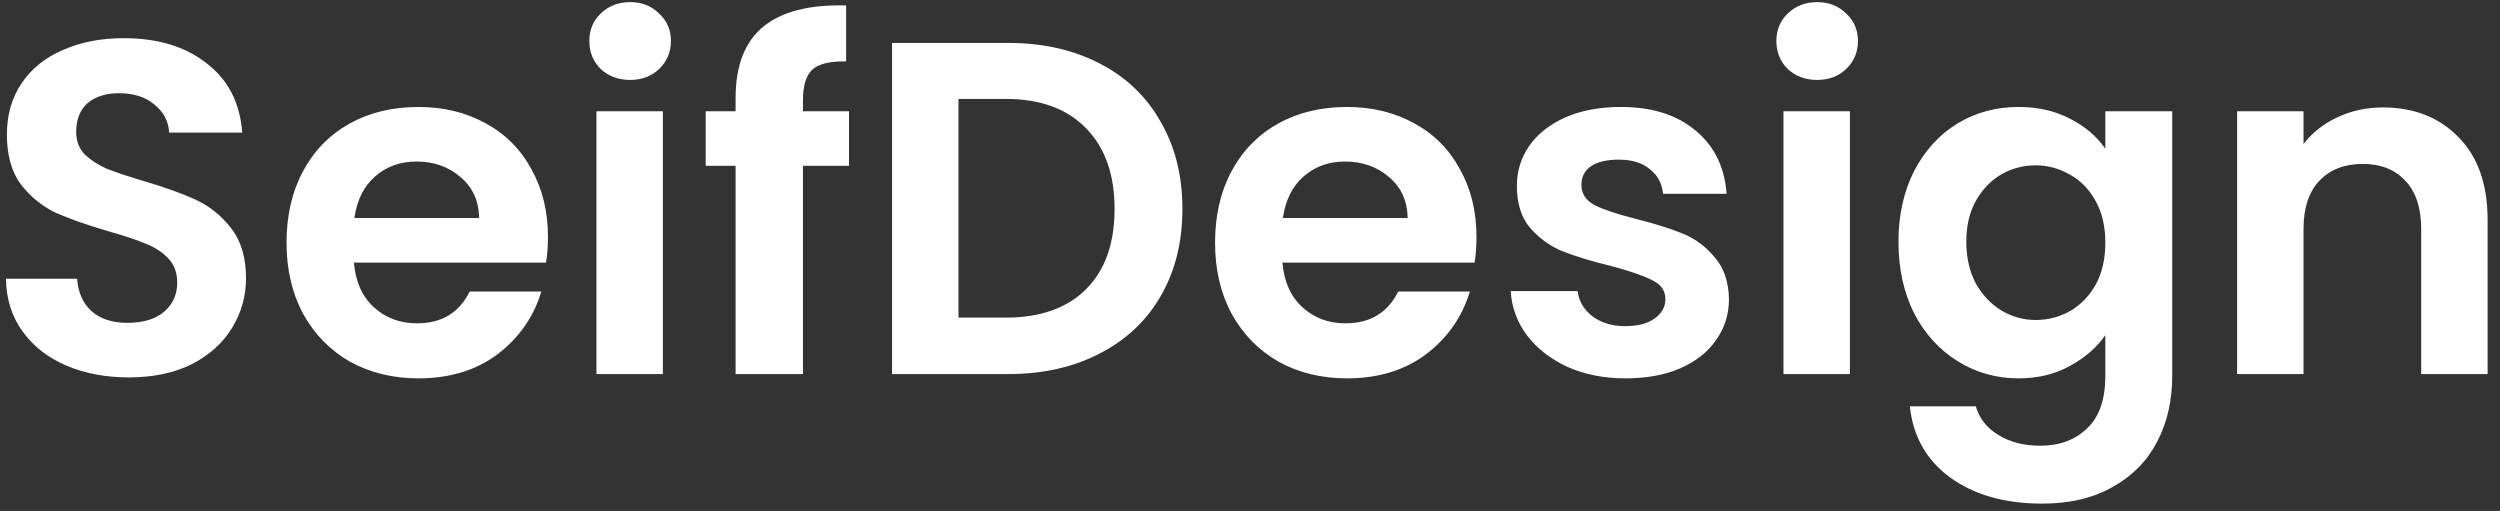 <svg width="137" height="28" viewBox="0 0 137 28" fill="none" xmlns="http://www.w3.org/2000/svg">
<rect x="0" y="0" width="137" height="28" fill="#333333" stroke="none"/>
<path d="M7.06 20.682C5.795 20.682 4.651 20.465 3.628 20.032C2.623 19.599 1.825 18.975 1.236 18.16C0.647 17.345 0.343 16.383 0.326 15.274H4.226C4.278 16.019 4.538 16.609 5.006 17.042C5.491 17.475 6.15 17.692 6.982 17.692C7.831 17.692 8.499 17.493 8.984 17.094C9.469 16.678 9.712 16.141 9.712 15.482C9.712 14.945 9.547 14.503 9.218 14.156C8.889 13.809 8.473 13.541 7.97 13.35C7.485 13.142 6.809 12.917 5.942 12.674C4.763 12.327 3.801 11.989 3.056 11.66C2.328 11.313 1.695 10.802 1.158 10.126C0.638 9.433 0.378 8.514 0.378 7.37C0.378 6.295 0.647 5.359 1.184 4.562C1.721 3.765 2.475 3.158 3.446 2.742C4.417 2.309 5.526 2.092 6.774 2.092C8.646 2.092 10.163 2.551 11.324 3.47C12.503 4.371 13.153 5.637 13.274 7.266H9.27C9.235 6.642 8.967 6.131 8.464 5.732C7.979 5.316 7.329 5.108 6.514 5.108C5.803 5.108 5.231 5.29 4.798 5.654C4.382 6.018 4.174 6.547 4.174 7.24C4.174 7.725 4.33 8.133 4.642 8.462C4.971 8.774 5.37 9.034 5.838 9.242C6.323 9.433 6.999 9.658 7.866 9.918C9.045 10.265 10.007 10.611 10.752 10.958C11.497 11.305 12.139 11.825 12.676 12.518C13.213 13.211 13.482 14.121 13.482 15.248C13.482 16.219 13.231 17.12 12.728 17.952C12.225 18.784 11.489 19.451 10.518 19.954C9.547 20.439 8.395 20.682 7.06 20.682ZM30.028 12.986C30.028 13.506 29.993 13.974 29.924 14.39H19.394C19.48 15.43 19.844 16.245 20.486 16.834C21.127 17.423 21.916 17.718 22.852 17.718C24.204 17.718 25.166 17.137 25.738 15.976H29.664C29.248 17.363 28.45 18.507 27.272 19.408C26.093 20.292 24.646 20.734 22.93 20.734C21.543 20.734 20.295 20.431 19.186 19.824C18.094 19.2 17.236 18.325 16.612 17.198C16.005 16.071 15.702 14.771 15.702 13.298C15.702 11.807 16.005 10.499 16.612 9.372C17.218 8.245 18.068 7.379 19.16 6.772C20.252 6.165 21.508 5.862 22.93 5.862C24.299 5.862 25.521 6.157 26.596 6.746C27.688 7.335 28.528 8.176 29.118 9.268C29.724 10.343 30.028 11.582 30.028 12.986ZM26.258 11.946C26.24 11.01 25.902 10.265 25.244 9.71C24.585 9.138 23.779 8.852 22.826 8.852C21.924 8.852 21.162 9.129 20.538 9.684C19.931 10.221 19.558 10.975 19.42 11.946H26.258ZM34.531 4.38C33.889 4.38 33.352 4.181 32.919 3.782C32.503 3.366 32.295 2.855 32.295 2.248C32.295 1.641 32.503 1.139 32.919 0.74C33.352 0.324 33.889 0.116 34.531 0.116C35.172 0.116 35.701 0.324 36.117 0.74C36.55 1.139 36.767 1.641 36.767 2.248C36.767 2.855 36.55 3.366 36.117 3.782C35.701 4.181 35.172 4.38 34.531 4.38ZM36.325 6.096V20.5H32.685V6.096H36.325ZM46.525 9.086H44.003V20.5H40.311V9.086H38.673V6.096H40.311V5.368C40.311 3.6 40.814 2.3 41.819 1.468C42.824 0.636 44.341 0.246 46.369 0.298V3.366C45.485 3.349 44.87 3.496 44.523 3.808C44.176 4.12 44.003 4.683 44.003 5.498V6.096H46.525V9.086ZM55.228 2.352C57.135 2.352 58.807 2.725 60.246 3.47C61.702 4.215 62.82 5.281 63.6 6.668C64.397 8.037 64.796 9.632 64.796 11.452C64.796 13.272 64.397 14.867 63.6 16.236C62.82 17.588 61.702 18.637 60.246 19.382C58.807 20.127 57.135 20.5 55.228 20.5H48.884V2.352H55.228ZM55.098 17.406C57.005 17.406 58.478 16.886 59.518 15.846C60.558 14.806 61.078 13.341 61.078 11.452C61.078 9.563 60.558 8.089 59.518 7.032C58.478 5.957 57.005 5.42 55.098 5.42H52.524V17.406H55.098ZM80.911 12.986C80.911 13.506 80.876 13.974 80.807 14.39H70.277C70.363 15.43 70.727 16.245 71.369 16.834C72.01 17.423 72.799 17.718 73.735 17.718C75.087 17.718 76.049 17.137 76.621 15.976H80.547C80.131 17.363 79.333 18.507 78.155 19.408C76.976 20.292 75.529 20.734 73.813 20.734C72.426 20.734 71.178 20.431 70.069 19.824C68.977 19.2 68.119 18.325 67.495 17.198C66.888 16.071 66.585 14.771 66.585 13.298C66.585 11.807 66.888 10.499 67.495 9.372C68.101 8.245 68.951 7.379 70.043 6.772C71.135 6.165 72.391 5.862 73.813 5.862C75.182 5.862 76.404 6.157 77.479 6.746C78.571 7.335 79.411 8.176 80.001 9.268C80.607 10.343 80.911 11.582 80.911 12.986ZM77.141 11.946C77.123 11.01 76.785 10.265 76.127 9.71C75.468 9.138 74.662 8.852 73.709 8.852C72.807 8.852 72.045 9.129 71.421 9.684C70.814 10.221 70.441 10.975 70.303 11.946H77.141ZM89.079 20.734C87.901 20.734 86.843 20.526 85.907 20.11C84.971 19.677 84.226 19.096 83.671 18.368C83.134 17.64 82.839 16.834 82.787 15.95H86.453C86.523 16.505 86.791 16.964 87.259 17.328C87.745 17.692 88.343 17.874 89.053 17.874C89.747 17.874 90.284 17.735 90.665 17.458C91.064 17.181 91.263 16.825 91.263 16.392C91.263 15.924 91.021 15.577 90.535 15.352C90.067 15.109 89.313 14.849 88.273 14.572C87.199 14.312 86.315 14.043 85.621 13.766C84.945 13.489 84.356 13.064 83.853 12.492C83.368 11.92 83.125 11.149 83.125 10.178C83.125 9.381 83.351 8.653 83.801 7.994C84.269 7.335 84.928 6.815 85.777 6.434C86.644 6.053 87.658 5.862 88.819 5.862C90.535 5.862 91.905 6.295 92.927 7.162C93.95 8.011 94.513 9.164 94.617 10.62H91.133C91.081 10.048 90.839 9.597 90.405 9.268C89.989 8.921 89.426 8.748 88.715 8.748C88.057 8.748 87.545 8.869 87.181 9.112C86.835 9.355 86.661 9.693 86.661 10.126C86.661 10.611 86.904 10.984 87.389 11.244C87.875 11.487 88.629 11.738 89.651 11.998C90.691 12.258 91.549 12.527 92.225 12.804C92.901 13.081 93.482 13.515 93.967 14.104C94.47 14.676 94.73 15.439 94.747 16.392C94.747 17.224 94.513 17.969 94.045 18.628C93.595 19.287 92.936 19.807 92.069 20.188C91.22 20.552 90.223 20.734 89.079 20.734ZM99.581 4.38C98.94 4.38 98.403 4.181 97.969 3.782C97.553 3.366 97.345 2.855 97.345 2.248C97.345 1.641 97.553 1.139 97.969 0.74C98.403 0.324 98.94 0.116 99.581 0.116C100.223 0.116 100.751 0.324 101.167 0.74C101.601 1.139 101.817 1.641 101.817 2.248C101.817 2.855 101.601 3.366 101.167 3.782C100.751 4.181 100.223 4.38 99.581 4.38ZM101.375 6.096V20.5H97.735V6.096H101.375ZM110.614 5.862C111.688 5.862 112.633 6.079 113.448 6.512C114.262 6.928 114.904 7.474 115.372 8.15V6.096H119.038V20.604C119.038 21.939 118.769 23.126 118.232 24.166C117.694 25.223 116.888 26.055 115.814 26.662C114.739 27.286 113.439 27.598 111.914 27.598C109.868 27.598 108.187 27.121 106.87 26.168C105.57 25.215 104.833 23.915 104.66 22.268H108.274C108.464 22.927 108.872 23.447 109.496 23.828C110.137 24.227 110.908 24.426 111.81 24.426C112.867 24.426 113.725 24.105 114.384 23.464C115.042 22.84 115.372 21.887 115.372 20.604V18.368C114.904 19.044 114.254 19.607 113.422 20.058C112.607 20.509 111.671 20.734 110.614 20.734C109.4 20.734 108.291 20.422 107.286 19.798C106.28 19.174 105.483 18.299 104.894 17.172C104.322 16.028 104.036 14.719 104.036 13.246C104.036 11.79 104.322 10.499 104.894 9.372C105.483 8.245 106.272 7.379 107.26 6.772C108.265 6.165 109.383 5.862 110.614 5.862ZM115.372 13.298C115.372 12.414 115.198 11.66 114.852 11.036C114.505 10.395 114.037 9.909 113.448 9.58C112.858 9.233 112.226 9.06 111.55 9.06C110.874 9.06 110.25 9.225 109.678 9.554C109.106 9.883 108.638 10.369 108.274 11.01C107.927 11.634 107.754 12.379 107.754 13.246C107.754 14.113 107.927 14.875 108.274 15.534C108.638 16.175 109.106 16.669 109.678 17.016C110.267 17.363 110.891 17.536 111.55 17.536C112.226 17.536 112.858 17.371 113.448 17.042C114.037 16.695 114.505 16.21 114.852 15.586C115.198 14.945 115.372 14.182 115.372 13.298ZM130.575 5.888C132.291 5.888 133.677 6.434 134.735 7.526C135.792 8.601 136.321 10.109 136.321 12.05V20.5H132.681V12.544C132.681 11.4 132.395 10.525 131.823 9.918C131.251 9.294 130.471 8.982 129.483 8.982C128.477 8.982 127.68 9.294 127.091 9.918C126.519 10.525 126.233 11.4 126.233 12.544V20.5H122.593V6.096H126.233V7.89C126.718 7.266 127.333 6.781 128.079 6.434C128.841 6.07 129.673 5.888 130.575 5.888Z" fill="white"/>
</svg>
